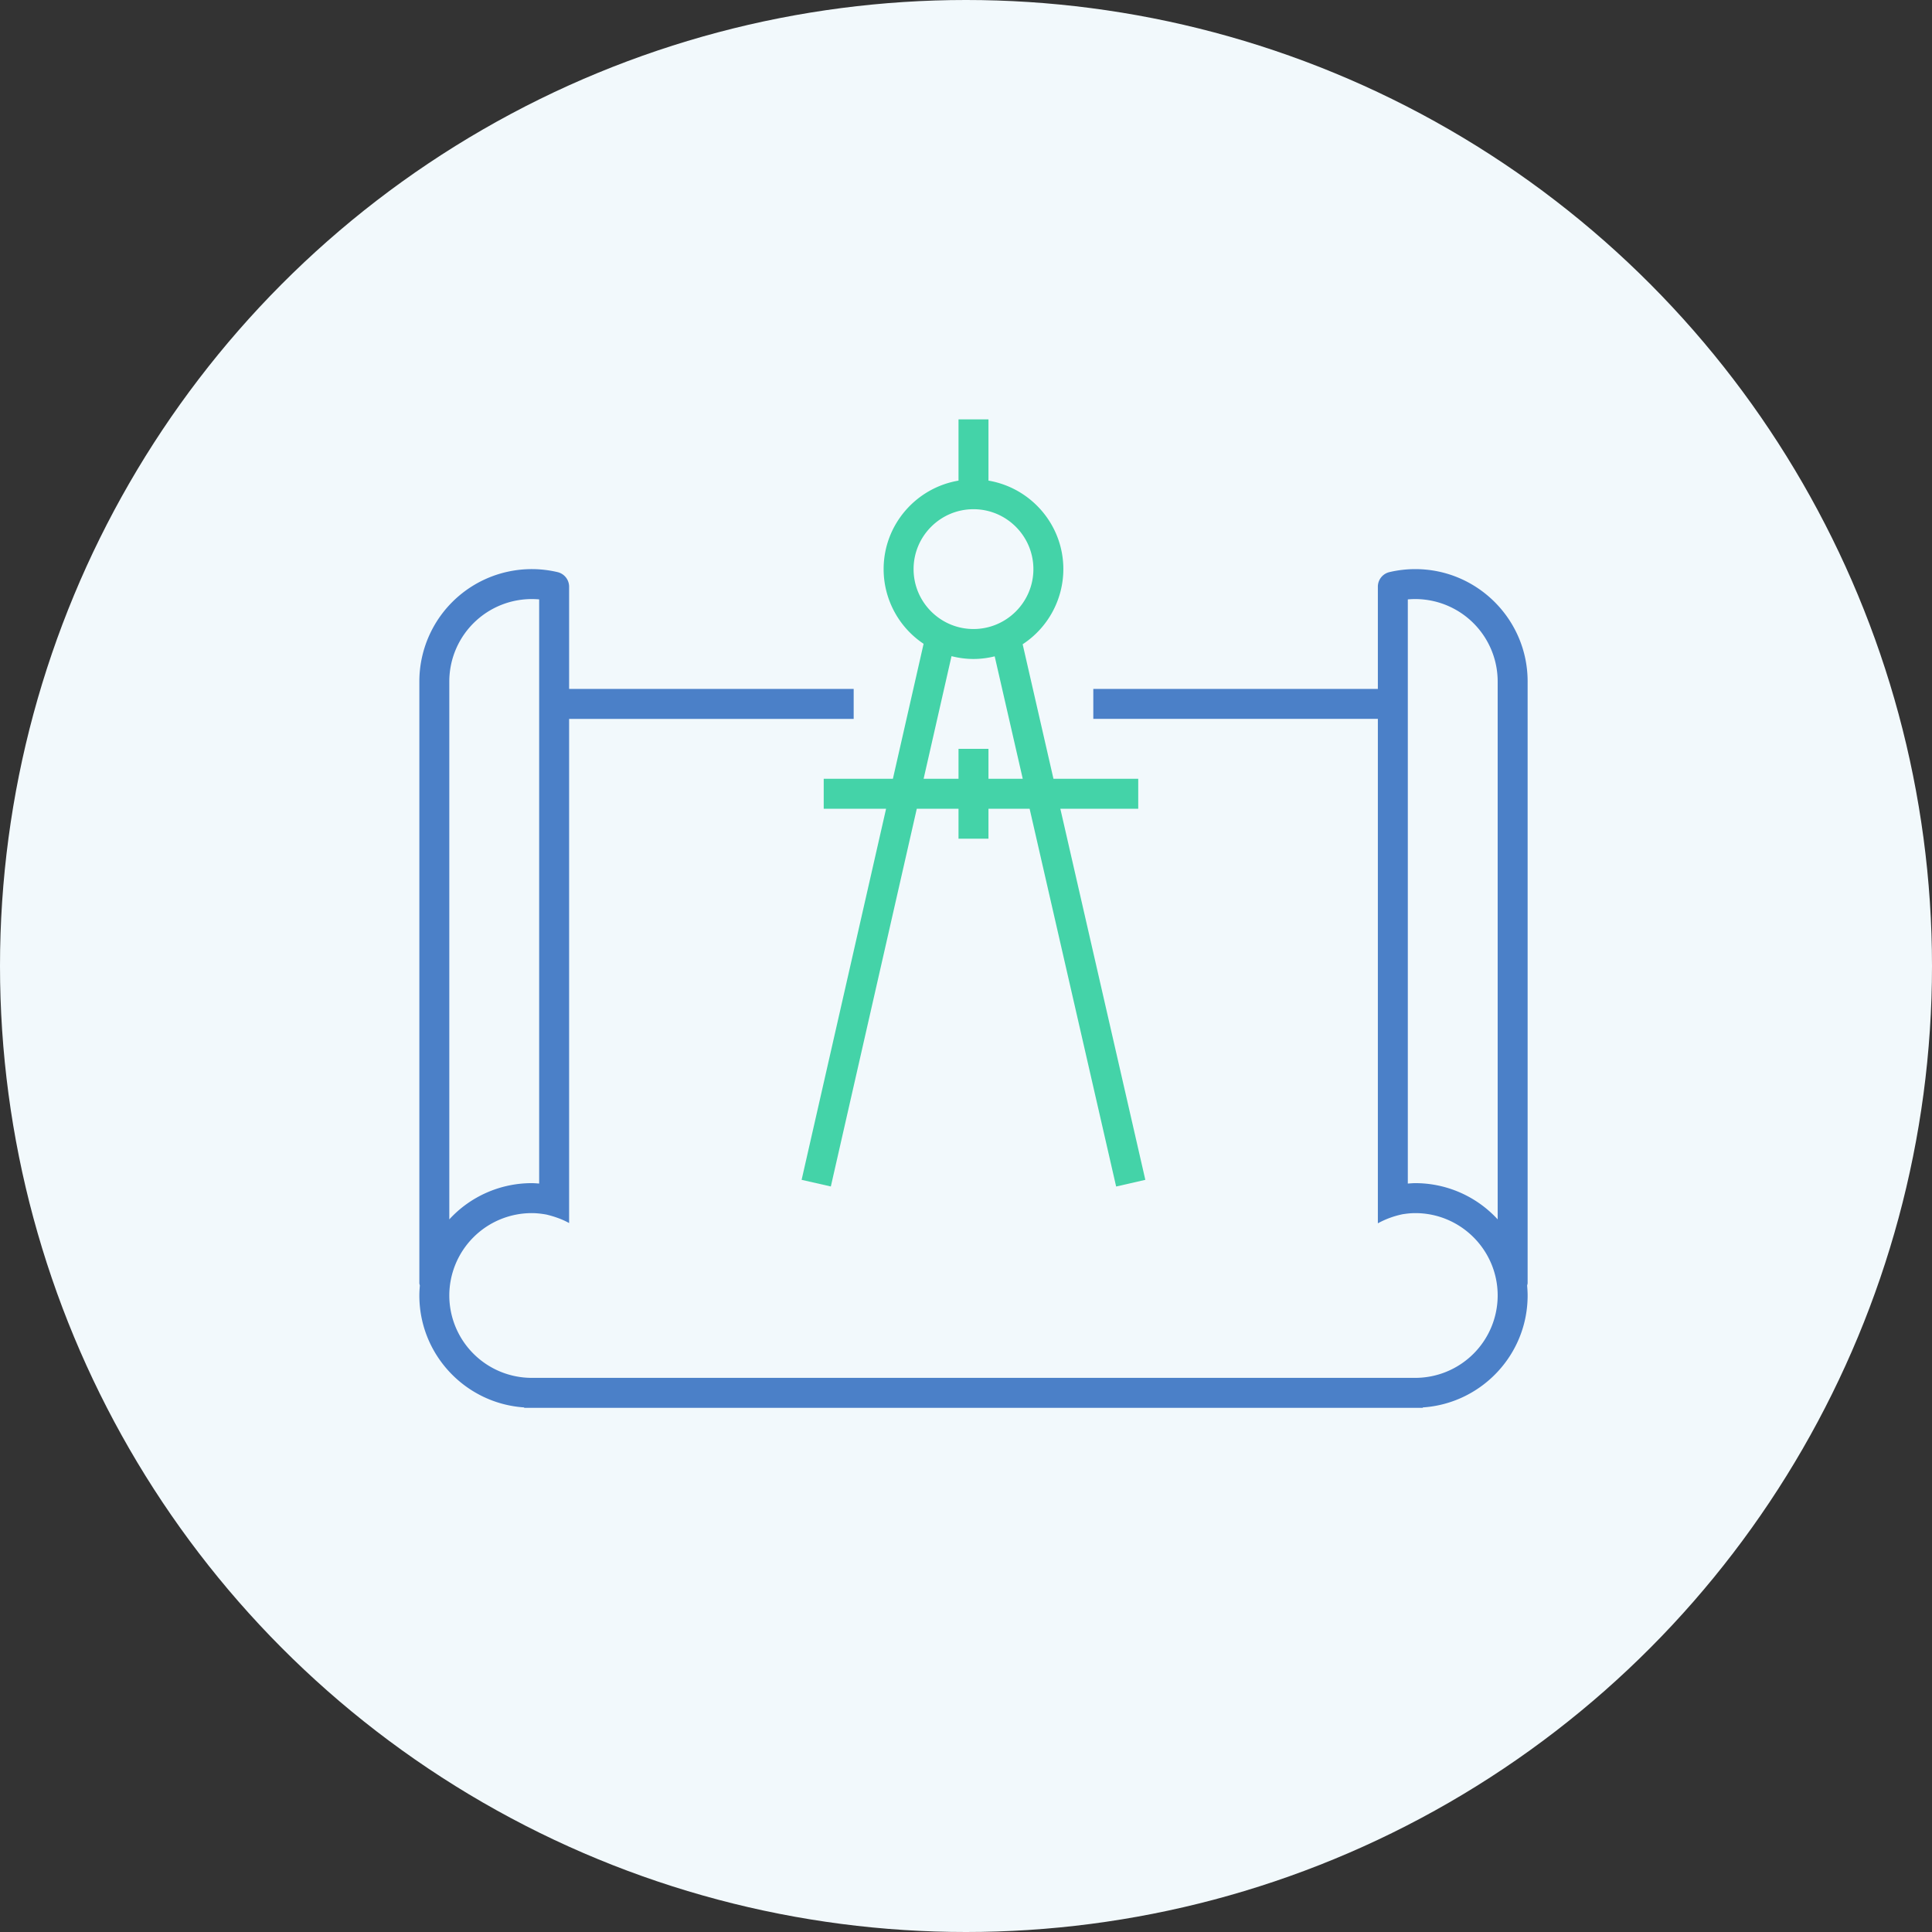 <svg xmlns="http://www.w3.org/2000/svg" width="129" height="129" viewBox="0 0 129 129"><rect x="0" y="0" width="129" height="129" fill="#333333" stroke="none"/><g fill="none" fill-rule="evenodd"><circle cx="64.5" cy="64.5" r="64.5" fill="#F2F9FC"/><g fill-rule="nonzero"><path fill="#4B80C8" d="M102 45.5c0-4.136-3.365-7.5-7.5-7.5-.584 0-1.166.067-1.73.201a.999.999 0 0 0-.77.973V46H73v2h19v33.681a5.92 5.92 0 0 1 1.656-.607c.279-.044.563-.074.844-.074 3.033 0 5.5 2.468 5.5 5.501A5.506 5.506 0 0 1 94.5 92l-.002.001H35.502L35.5 92a5.506 5.506 0 0 1-5.5-5.499A5.507 5.507 0 0 1 35.5 81c.334 0 .67.039 1.001.1.527.13 1.036.306 1.499.564V48h19v-2H38v-6.826a1 1 0 0 0-.77-.973A7.505 7.505 0 0 0 28 45.5v40.171c0 .06.024.111.034.168-.02.218-.034.437-.034.661 0 3.967 3.098 7.216 7 7.474V94h60v-.026c3.902-.258 7-3.507 7-7.474 0-.224-.014-.443-.033-.661.01-.057.033-.109.033-.168V45.5zm-72 0a5.506 5.506 0 0 1 6-5.478v39.004c-.167-.011-.333-.027-.5-.027a7.475 7.475 0 0 0-5.5 2.419V45.5zm64.5 33.499c-.166 0-.334.017-.5.027V40.022a5.507 5.507 0 0 1 6 5.478v35.918a7.473 7.473 0 0 0-5.5-2.419z"/><path fill="#44D3A8" d="M61.669 42.987L59.619 52H55v2h4.164l-5.64 24.778 1.951.443L61.214 54H64v2h2v-2h2.748l5.777 25.224 1.949-.446L70.799 54H76v-2h-5.66l-2.057-8.983A6.002 6.002 0 0 0 71 38c0-2.967-2.168-5.431-5-5.909V28h-2v4.091c-2.834.479-5 2.942-5 5.909a5.997 5.997 0 0 0 2.669 4.987zM68.289 52H66v-2h-2v2h-2.33l1.863-8.188c.47.119.96.188 1.467.188.488 0 .961-.064 1.416-.176L68.289 52zM65 34c2.205 0 4 1.795 4 4 0 2.206-1.795 4-4 4-2.206 0-4-1.794-4-4 0-2.205 1.794-4 4-4z"/></g></g></svg>